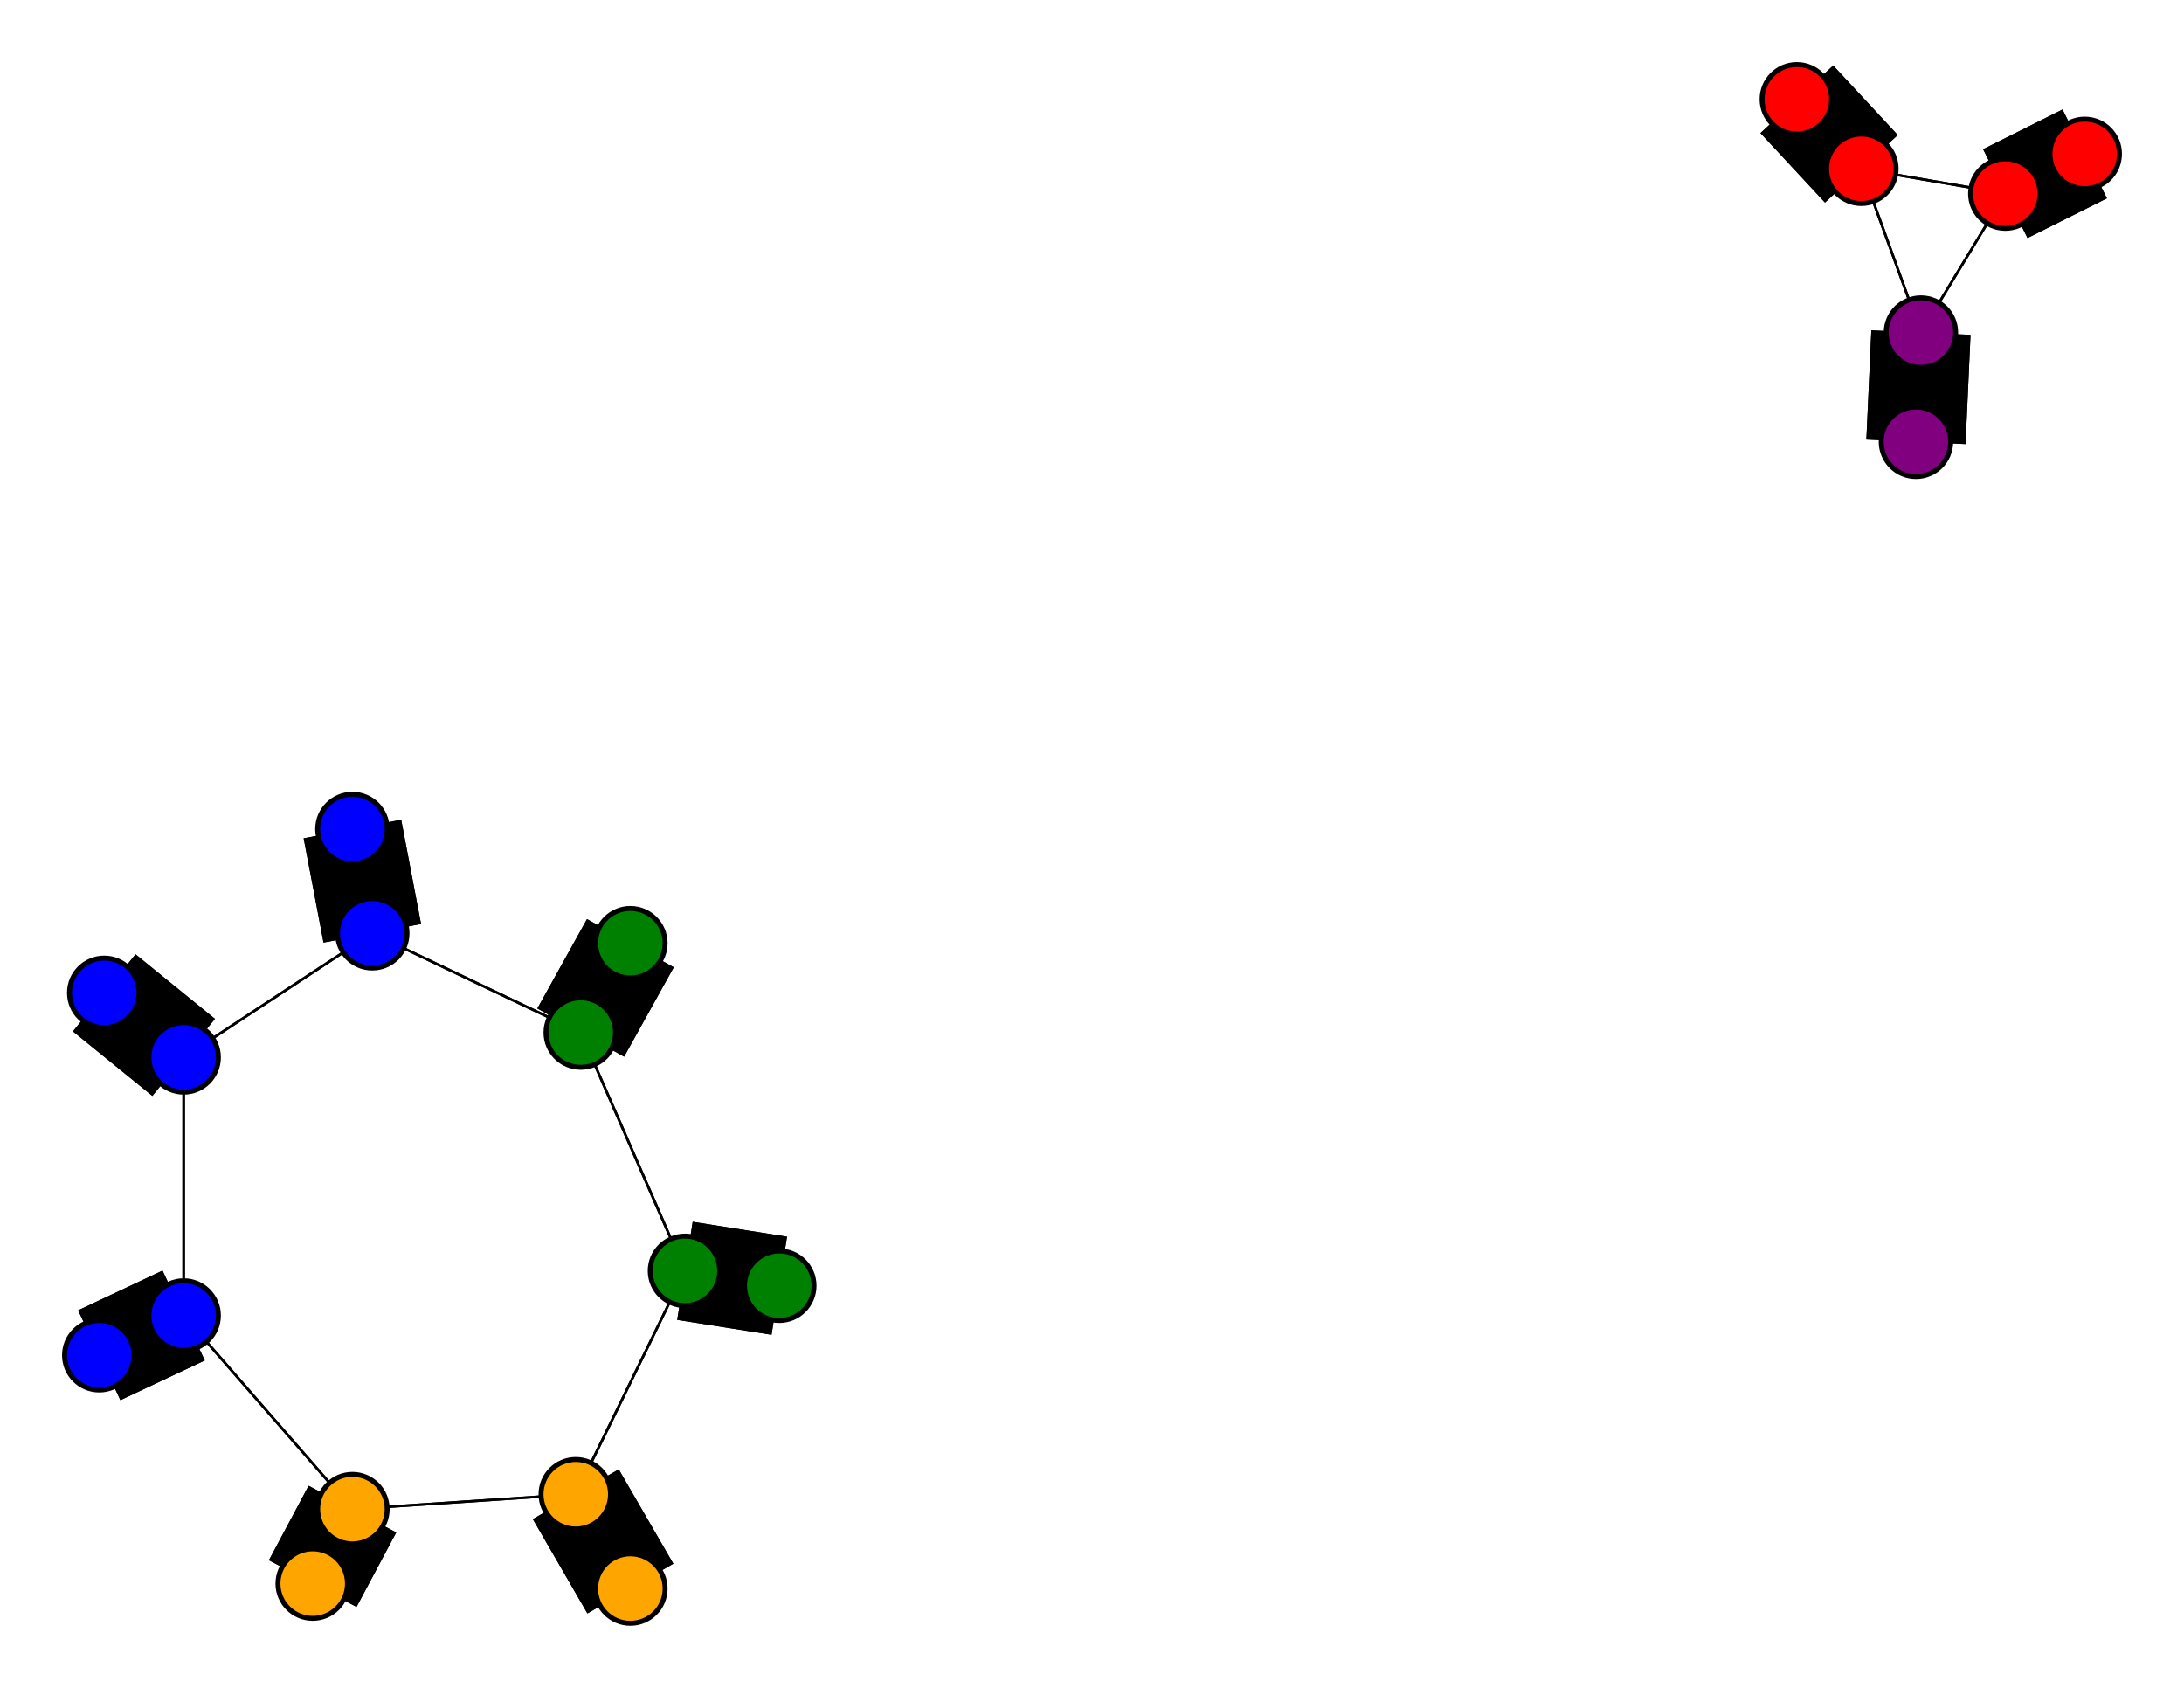 <svg width="440" height="340" xmlns="http://www.w3.org/2000/svg">
<path stroke-width="20.0" stroke="black" d="M 127 190 117 208"/>
<path stroke-width="0.5" stroke="black" d="M 138 256 116 301"/>
<path stroke-width="20.0" stroke="black" d="M 138 256 157 259"/>
<path stroke-width="20.0" stroke="black" d="M 21 200 37 213"/>
<path stroke-width="0.5" stroke="black" d="M 37 213 75 188"/>
<path stroke-width="0.5" stroke="black" d="M 37 213 37 265"/>
<path stroke-width="20.0" stroke="black" d="M 37 213 21 200"/>
<path stroke-width="20.0" stroke="black" d="M 420 31 404 39"/>
<path stroke-width="0.5" stroke="black" d="M 138 256 117 208"/>
<path stroke-width="20.0" stroke="black" d="M 404 39 420 31"/>
<path stroke-width="0.5" stroke="black" d="M 404 39 375 34"/>
<path stroke-width="20.0" stroke="black" d="M 386 89 387 67"/>
<path stroke-width="0.5" stroke="black" d="M 387 67 404 39"/>
<path stroke-width="20.0" stroke="black" d="M 387 67 386 89"/>
<path stroke-width="0.5" stroke="black" d="M 387 67 375 34"/>
<path stroke-width="20.0" stroke="black" d="M 362 20 375 34"/>
<path stroke-width="0.5" stroke="black" d="M 375 34 404 39"/>
<path stroke-width="0.5" stroke="black" d="M 404 39 387 67"/>
<path stroke-width="20.0" stroke="black" d="M 157 259 138 256"/>
<path stroke-width="0.5" stroke="black" d="M 116 301 138 256"/>
<path stroke-width="20.0" stroke="black" d="M 116 301 127 320"/>
<path stroke-width="20.0" stroke="black" d="M 117 208 127 190"/>
<path stroke-width="0.5" stroke="black" d="M 117 208 75 188"/>
<path stroke-width="0.5" stroke="black" d="M 117 208 138 256"/>
<path stroke-width="20.0" stroke="black" d="M 71 167 75 188"/>
<path stroke-width="0.5" stroke="black" d="M 75 188 117 208"/>
<path stroke-width="20.0" stroke="black" d="M 75 188 71 167"/>
<path stroke-width="0.5" stroke="black" d="M 75 188 37 213"/>
<path stroke-width="20.0" stroke="black" d="M 20 273 37 265"/>
<path stroke-width="20.0" stroke="black" d="M 37 265 20 273"/>
<path stroke-width="0.5" stroke="black" d="M 37 265 71 304"/>
<path stroke-width="0.5" stroke="black" d="M 37 265 37 213"/>
<path stroke-width="20.0" stroke="black" d="M 63 319 71 304"/>
<path stroke-width="0.5" stroke="black" d="M 71 304 37 265"/>
<path stroke-width="20.0" stroke="black" d="M 71 304 63 319"/>
<path stroke-width="0.5" stroke="black" d="M 71 304 116 301"/>
<path stroke-width="20.0" stroke="black" d="M 127 320 116 301"/>
<path stroke-width="0.5" stroke="black" d="M 116 301 71 304"/>
<path stroke-width="0.5" stroke="black" d="M 375 34 387 67"/>
<path stroke-width="20.0" stroke="black" d="M 375 34 362 20"/>
<circle cx="127" cy="190" r="7.0" style="fill:green;stroke:black;stroke-width:1.0"/>
<circle cx="117" cy="208" r="7.0" style="fill:green;stroke:black;stroke-width:1.0"/>
<circle cx="71" cy="167" r="7.0" style="fill:blue;stroke:black;stroke-width:1.0"/>
<circle cx="75" cy="188" r="7.0" style="fill:blue;stroke:black;stroke-width:1.0"/>
<circle cx="20" cy="273" r="7.0" style="fill:blue;stroke:black;stroke-width:1.0"/>
<circle cx="37" cy="265" r="7.0" style="fill:blue;stroke:black;stroke-width:1.0"/>
<circle cx="63" cy="319" r="7.0" style="fill:orange;stroke:black;stroke-width:1.0"/>
<circle cx="71" cy="304" r="7.0" style="fill:orange;stroke:black;stroke-width:1.0"/>
<circle cx="127" cy="320" r="7.0" style="fill:orange;stroke:black;stroke-width:1.0"/>
<circle cx="116" cy="301" r="7.0" style="fill:orange;stroke:black;stroke-width:1.0"/>
<circle cx="157" cy="259" r="7.0" style="fill:green;stroke:black;stroke-width:1.0"/>
<circle cx="138" cy="256" r="7.0" style="fill:green;stroke:black;stroke-width:1.0"/>
<circle cx="21" cy="200" r="7.0" style="fill:blue;stroke:black;stroke-width:1.0"/>
<circle cx="37" cy="213" r="7.0" style="fill:blue;stroke:black;stroke-width:1.0"/>
<circle cx="420" cy="31" r="7.0" style="fill:red;stroke:black;stroke-width:1.0"/>
<circle cx="404" cy="39" r="7.0" style="fill:red;stroke:black;stroke-width:1.0"/>
<circle cx="386" cy="89" r="7.0" style="fill:purple;stroke:black;stroke-width:1.0"/>
<circle cx="387" cy="67" r="7.0" style="fill:purple;stroke:black;stroke-width:1.0"/>
<circle cx="362" cy="20" r="7.0" style="fill:red;stroke:black;stroke-width:1.0"/>
<circle cx="375" cy="34" r="7.0" style="fill:red;stroke:black;stroke-width:1.0"/>
</svg>
